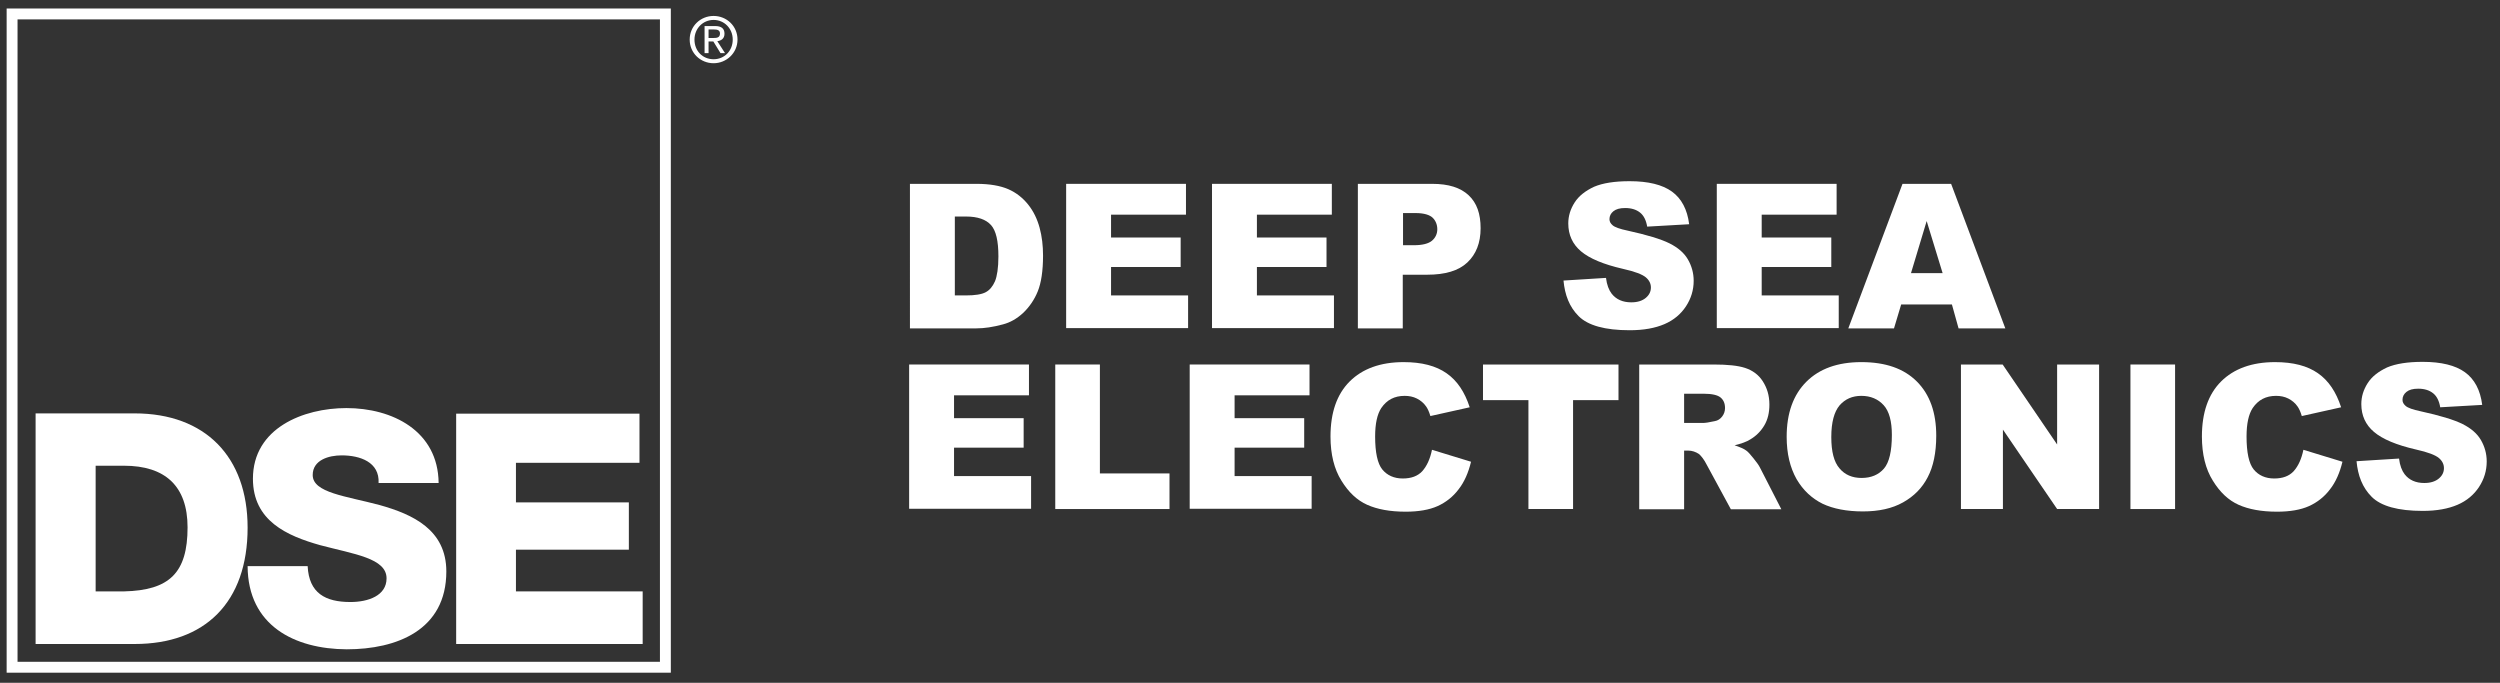 <?xml version="1.0" encoding="utf-8"?>
<!-- Generator: Adobe Illustrator 19.0.0, SVG Export Plug-In . SVG Version: 6.00 Build 0)  -->
<svg version="1.1" id="Layer_1" xmlns="http://www.w3.org/2000/svg" xmlns:xlink="http://www.w3.org/1999/xlink" x="0px" y="0px"
	 viewBox="0 0 941 257" style="enable-background:new 0 0 941 257;" xml:space="preserve">
<rect x="0" y="0" width="941" height="257" fill="#333333" stroke="none"/>
<style type="text/css">
	.st0{fill:#FFFFFF;}
</style>
<g>
	<polygon class="st0" points="4.5,5.3 4.5,7.3 250.4,7.3 250.4,5.3 248.4,5.3 248.4,251.2 250.4,251.2 250.4,249.1 4.5,249.1 
		4.5,251.2 6.6,251.2 6.6,5.3 4.5,5.3 4.5,7.3 4.5,5.3 2.5,5.3 2.5,251.2 2.5,253.2 4.5,253.2 250.4,253.2 252.5,253.2 252.5,251.2 
		252.5,5.3 252.5,3.2 250.4,3.2 4.5,3.2 2.5,3.2 2.5,5.3 	"/>
	<polygon class="st0" points="171.7,242.4 171.7,155.7 240.7,155.7 240.7,174.2 194.2,174.2 194.2,189.1 236.7,189.1 236.7,206.9 
		194.2,206.9 194.2,222.6 241.9,222.6 241.9,242.4 	"/>
	<path class="st0" d="M93.2,213.1h22.6c0.5,10.2,6.7,13.5,16.1,13.5c6.7,0,13.6-2.4,13.6-8.9c0-7.6-12.2-9.1-25-12.5
		c-12.4-3.5-25.3-9.1-25.3-25c0-19.1,19-26.6,35.2-26.6c17.2,0,34.5,8.5,34.7,28.2h-22.6c0.4-7.9-7-10.4-13.9-10.4
		c-4.8,0-10.9,1.7-10.9,7.4c0,6.7,12.5,7.9,25.2,11.3c12.5,3.5,25.1,9.3,25.1,25c0,22.1-18.7,29.3-37.5,29.3
		C110.9,244.3,93.3,235.5,93.2,213.1"/>
	<path class="st0" d="M13.4,242.4v-86.8h37.3c26.6,0,42.5,16.4,42.5,43c0,28.2-16.1,43.8-42.5,43.8H13.4z M36,175.3v47.3h10.7
		c17.1-0.4,23.9-7,23.9-24.1c0-15.6-8.5-23.2-23.9-23.2H36z"/>
	<path class="st0" d="M266.7,14.3v-3.2h2.1c1.1,0,2.2,0.2,2.2,1.5c0,1.6-1.2,1.7-2.5,1.7H266.7z M266.7,15.6h1.8l2.7,4.4h1.7
		l-2.9-4.5c1.5-0.2,2.7-1,2.7-2.8c0-2-1.2-2.9-3.6-2.9h-3.9V20h1.5V15.6z M261.4,14.9c0-4.2,3.2-7.4,7.2-7.4c4,0,7.2,3.2,7.2,7.4
		c0,4.3-3.2,7.4-7.2,7.4C264.5,22.3,261.4,19.2,261.4,14.9 M268.6,23.8c4.8,0,9-3.8,9-8.9c0-5.1-4.1-8.9-9-8.9c-4.9,0-9,3.8-9,8.9
		C259.6,20,263.7,23.8,268.6,23.8"/>
</g>
<g>
	<path class="st0" d="M342.6,69.2h25c4.9,0,8.9,0.7,11.9,2s5.5,3.3,7.5,5.8c2,2.5,3.4,5.4,4.3,8.7c0.9,3.3,1.3,6.8,1.3,10.5
		c0,5.8-0.7,10.3-2,13.5c-1.3,3.2-3.2,5.9-5.5,8.1c-2.4,2.2-4.9,3.6-7.6,4.3c-3.7,1-7,1.5-10,1.5h-25V69.2z M359.4,81.5v29.7h4.1
		c3.5,0,6-0.4,7.5-1.2s2.6-2.1,3.5-4.1c0.8-1.9,1.3-5.1,1.3-9.4c0-5.8-0.9-9.7-2.8-11.8c-1.9-2.1-5-3.2-9.4-3.2H359.4z"/>
	<path class="st0" d="M401.4,69.2h45v11.6h-28.2v8.6h26.2v11.1h-26.2v10.7h29v12.3h-45.9V69.2z"/>
	<path class="st0" d="M456.3,69.2h45v11.6h-28.2v8.6h26.2v11.1h-26.2v10.7h29v12.3h-45.9V69.2z"/>
	<path class="st0" d="M511.2,69.2h27.9c6.1,0,10.6,1.4,13.7,4.3s4.5,7,4.5,12.4c0,5.5-1.7,9.8-5,12.9c-3.3,3.1-8.3,4.6-15.1,4.6
		h-9.2v20.2h-16.9V69.2z M528.1,92.3h4.1c3.2,0,5.5-0.6,6.8-1.7c1.3-1.1,2-2.6,2-4.3c0-1.7-0.6-3.2-1.7-4.3s-3.3-1.8-6.4-1.8h-4.8
		V92.3z"/>
	<path class="st0" d="M588.5,105.6l16-1c0.3,2.6,1.1,4.6,2.1,5.9c1.7,2.2,4.2,3.3,7.4,3.3c2.4,0,4.2-0.6,5.5-1.7
		c1.3-1.1,1.9-2.4,1.9-3.9c0-1.4-0.6-2.7-1.9-3.8s-4.1-2.2-8.6-3.2c-7.4-1.7-12.6-3.9-15.8-6.6c-3.2-2.7-4.8-6.2-4.8-10.5
		c0-2.8,0.8-5.4,2.4-7.9c1.6-2.5,4.1-4.4,7.3-5.9c3.3-1.4,7.7-2.1,13.4-2.1c7,0,12.3,1.3,15.9,3.9c3.6,2.6,5.8,6.7,6.5,12.3
		l-15.8,0.9c-0.4-2.4-1.3-4.2-2.7-5.3s-3.2-1.7-5.6-1.7c-2,0-3.4,0.4-4.4,1.2c-1,0.8-1.5,1.8-1.5,3c0,0.9,0.4,1.6,1.2,2.3
		c0.8,0.7,2.7,1.4,5.6,2c7.3,1.6,12.6,3.2,15.8,4.8c3.2,1.6,5.5,3.6,6.9,6c1.4,2.4,2.2,5.1,2.2,8.1c0,3.5-1,6.7-2.9,9.6
		c-1.9,2.9-4.6,5.2-8.1,6.7s-7.8,2.3-13.1,2.3c-9.3,0-15.7-1.8-19.2-5.3S589,111,588.5,105.6z"/>
	<path class="st0" d="M646.3,69.2h45v11.6h-28.2v8.6h26.2v11.1h-26.2v10.7h29v12.3h-45.9V69.2z"/>
	<path class="st0" d="M734.7,114.6h-19.1l-2.7,9h-17.2l20.4-54.4h18.3l20.4,54.4h-17.6L734.7,114.6z M731.2,102.8l-6-19.6l-5.9,19.6
		H731.2z"/>
	<path class="st0" d="M342.3,137.2h45v11.6h-28.2v8.6h26.2v11.1h-26.2v10.7h29v12.3h-45.9V137.2z"/>
	<path class="st0" d="M397.2,137.2h16.8v41h26.2v13.4h-43V137.2z"/>
	<path class="st0" d="M447.9,137.2h45v11.6h-28.2v8.6h26.2v11.1h-26.2v10.7h29v12.3h-45.9V137.2z"/>
	<path class="st0" d="M539,169.3l14.7,4.5c-1,4.1-2.5,7.6-4.7,10.4c-2.1,2.8-4.8,4.9-7.9,6.3s-7.2,2.1-12,2.1
		c-5.9,0-10.7-0.9-14.5-2.6s-7-4.7-9.7-9.1c-2.7-4.3-4.1-9.9-4.1-16.6c0-9,2.4-15.9,7.2-20.7s11.6-7.3,20.3-7.3
		c6.9,0,12.2,1.4,16.2,4.2s6.8,7,8.7,12.8l-14.8,3.3c-0.5-1.7-1.1-2.9-1.6-3.6c-0.9-1.3-2.1-2.3-3.5-3s-2.9-1-4.6-1
		c-3.8,0-6.7,1.5-8.8,4.6c-1.5,2.3-2.3,5.8-2.3,10.7c0,6,0.9,10.2,2.7,12.4c1.8,2.2,4.4,3.4,7.7,3.4c3.2,0,5.6-0.9,7.3-2.7
		C537.1,175.4,538.3,172.7,539,169.3z"/>
	<path class="st0" d="M558.1,137.2h51.1v13.4h-17.1v41h-16.8v-41h-17.1V137.2z"/>
	<path class="st0" d="M617,191.6v-54.4h28c5.2,0,9.2,0.4,11.9,1.3s5,2.5,6.6,5s2.5,5.3,2.5,8.8c0,3-0.6,5.6-1.9,7.8
		c-1.3,2.2-3.1,4-5.3,5.3c-1.4,0.9-3.4,1.6-5.9,2.2c2,0.7,3.5,1.3,4.4,2c0.6,0.4,1.5,1.4,2.7,2.9c1.2,1.5,2,2.6,2.4,3.4l8.1,15.8
		h-19l-9-16.6c-1.1-2.2-2.2-3.5-3-4.2c-1.2-0.8-2.6-1.3-4.1-1.3h-1.5v22.1H617z M633.9,159.2h7.1c0.8,0,2.3-0.2,4.5-0.7
		c1.1-0.2,2-0.8,2.7-1.7s1.1-2,1.1-3.2c0-1.8-0.6-3.1-1.7-4s-3.2-1.4-6.3-1.4h-7.4V159.2z"/>
	<path class="st0" d="M672.5,164.4c0-8.9,2.5-15.8,7.4-20.7c4.9-4.9,11.8-7.4,20.7-7.4c9.1,0,16,2.4,20.9,7.3s7.3,11.7,7.3,20.4
		c0,6.4-1.1,11.6-3.2,15.6c-2.1,4.1-5.2,7.2-9.3,9.5s-9.1,3.4-15.1,3.4c-6.1,0-11.2-1-15.2-2.9c-4-2-7.3-5-9.8-9.3
		C673.8,176,672.5,170.8,672.5,164.4z M689.3,164.5c0,5.5,1,9.4,3.1,11.8c2,2.4,4.8,3.6,8.3,3.6c3.6,0,6.4-1.2,8.4-3.5
		c2-2.3,3-6.6,3-12.7c0-5.1-1-8.9-3.1-11.2s-4.9-3.5-8.4-3.5c-3.4,0-6.1,1.2-8.2,3.6C690.4,155,689.3,158.9,689.3,164.5z"/>
	<path class="st0" d="M738.1,137.2h15.7l20.5,30.1v-30.1h15.8v54.4h-15.8l-20.4-29.9v29.9h-15.8V137.2z"/>
	<path class="st0" d="M801.9,137.2h16.8v54.4h-16.8V137.2z"/>
	<path class="st0" d="M867,169.3l14.7,4.5c-1,4.1-2.5,7.6-4.7,10.4c-2.1,2.8-4.8,4.9-7.9,6.3s-7.2,2.1-12,2.1
		c-5.9,0-10.7-0.9-14.5-2.6s-7-4.7-9.7-9.1c-2.7-4.3-4.1-9.9-4.1-16.6c0-9,2.4-15.9,7.2-20.7s11.6-7.3,20.3-7.3
		c6.9,0,12.2,1.4,16.2,4.2s6.8,7,8.7,12.8l-14.8,3.3c-0.5-1.7-1.1-2.9-1.6-3.6c-0.9-1.3-2.1-2.3-3.5-3s-2.9-1-4.6-1
		c-3.8,0-6.7,1.5-8.8,4.6c-1.5,2.3-2.3,5.8-2.3,10.7c0,6,0.9,10.2,2.7,12.4c1.8,2.2,4.4,3.4,7.7,3.4c3.2,0,5.6-0.9,7.3-2.7
		C865.1,175.4,866.3,172.7,867,169.3z"/>
	<path class="st0" d="M887,173.6l16-1c0.3,2.6,1.1,4.6,2.1,5.9c1.7,2.2,4.2,3.3,7.4,3.3c2.4,0,4.2-0.6,5.5-1.7
		c1.3-1.1,1.9-2.4,1.9-3.9c0-1.4-0.6-2.7-1.9-3.8s-4.1-2.2-8.6-3.2c-7.4-1.7-12.6-3.9-15.8-6.6c-3.2-2.7-4.8-6.2-4.8-10.5
		c0-2.8,0.8-5.4,2.4-7.9c1.6-2.5,4.1-4.4,7.3-5.9c3.3-1.4,7.7-2.1,13.4-2.1c7,0,12.3,1.3,15.9,3.9s5.8,6.7,6.5,12.3l-15.8,0.9
		c-0.4-2.4-1.3-4.2-2.7-5.3s-3.2-1.7-5.6-1.7c-2,0-3.4,0.4-4.4,1.2c-1,0.8-1.5,1.8-1.5,3c0,0.9,0.4,1.6,1.2,2.3
		c0.8,0.7,2.7,1.4,5.6,2c7.3,1.6,12.6,3.2,15.8,4.8s5.5,3.6,6.9,6c1.4,2.4,2.2,5.1,2.2,8.1c0,3.5-1,6.7-2.9,9.6
		c-1.9,2.9-4.6,5.2-8.1,6.7s-7.8,2.3-13.1,2.3c-9.3,0-15.7-1.8-19.2-5.3S887.5,179,887,173.6z"/>
</g>
</svg>

